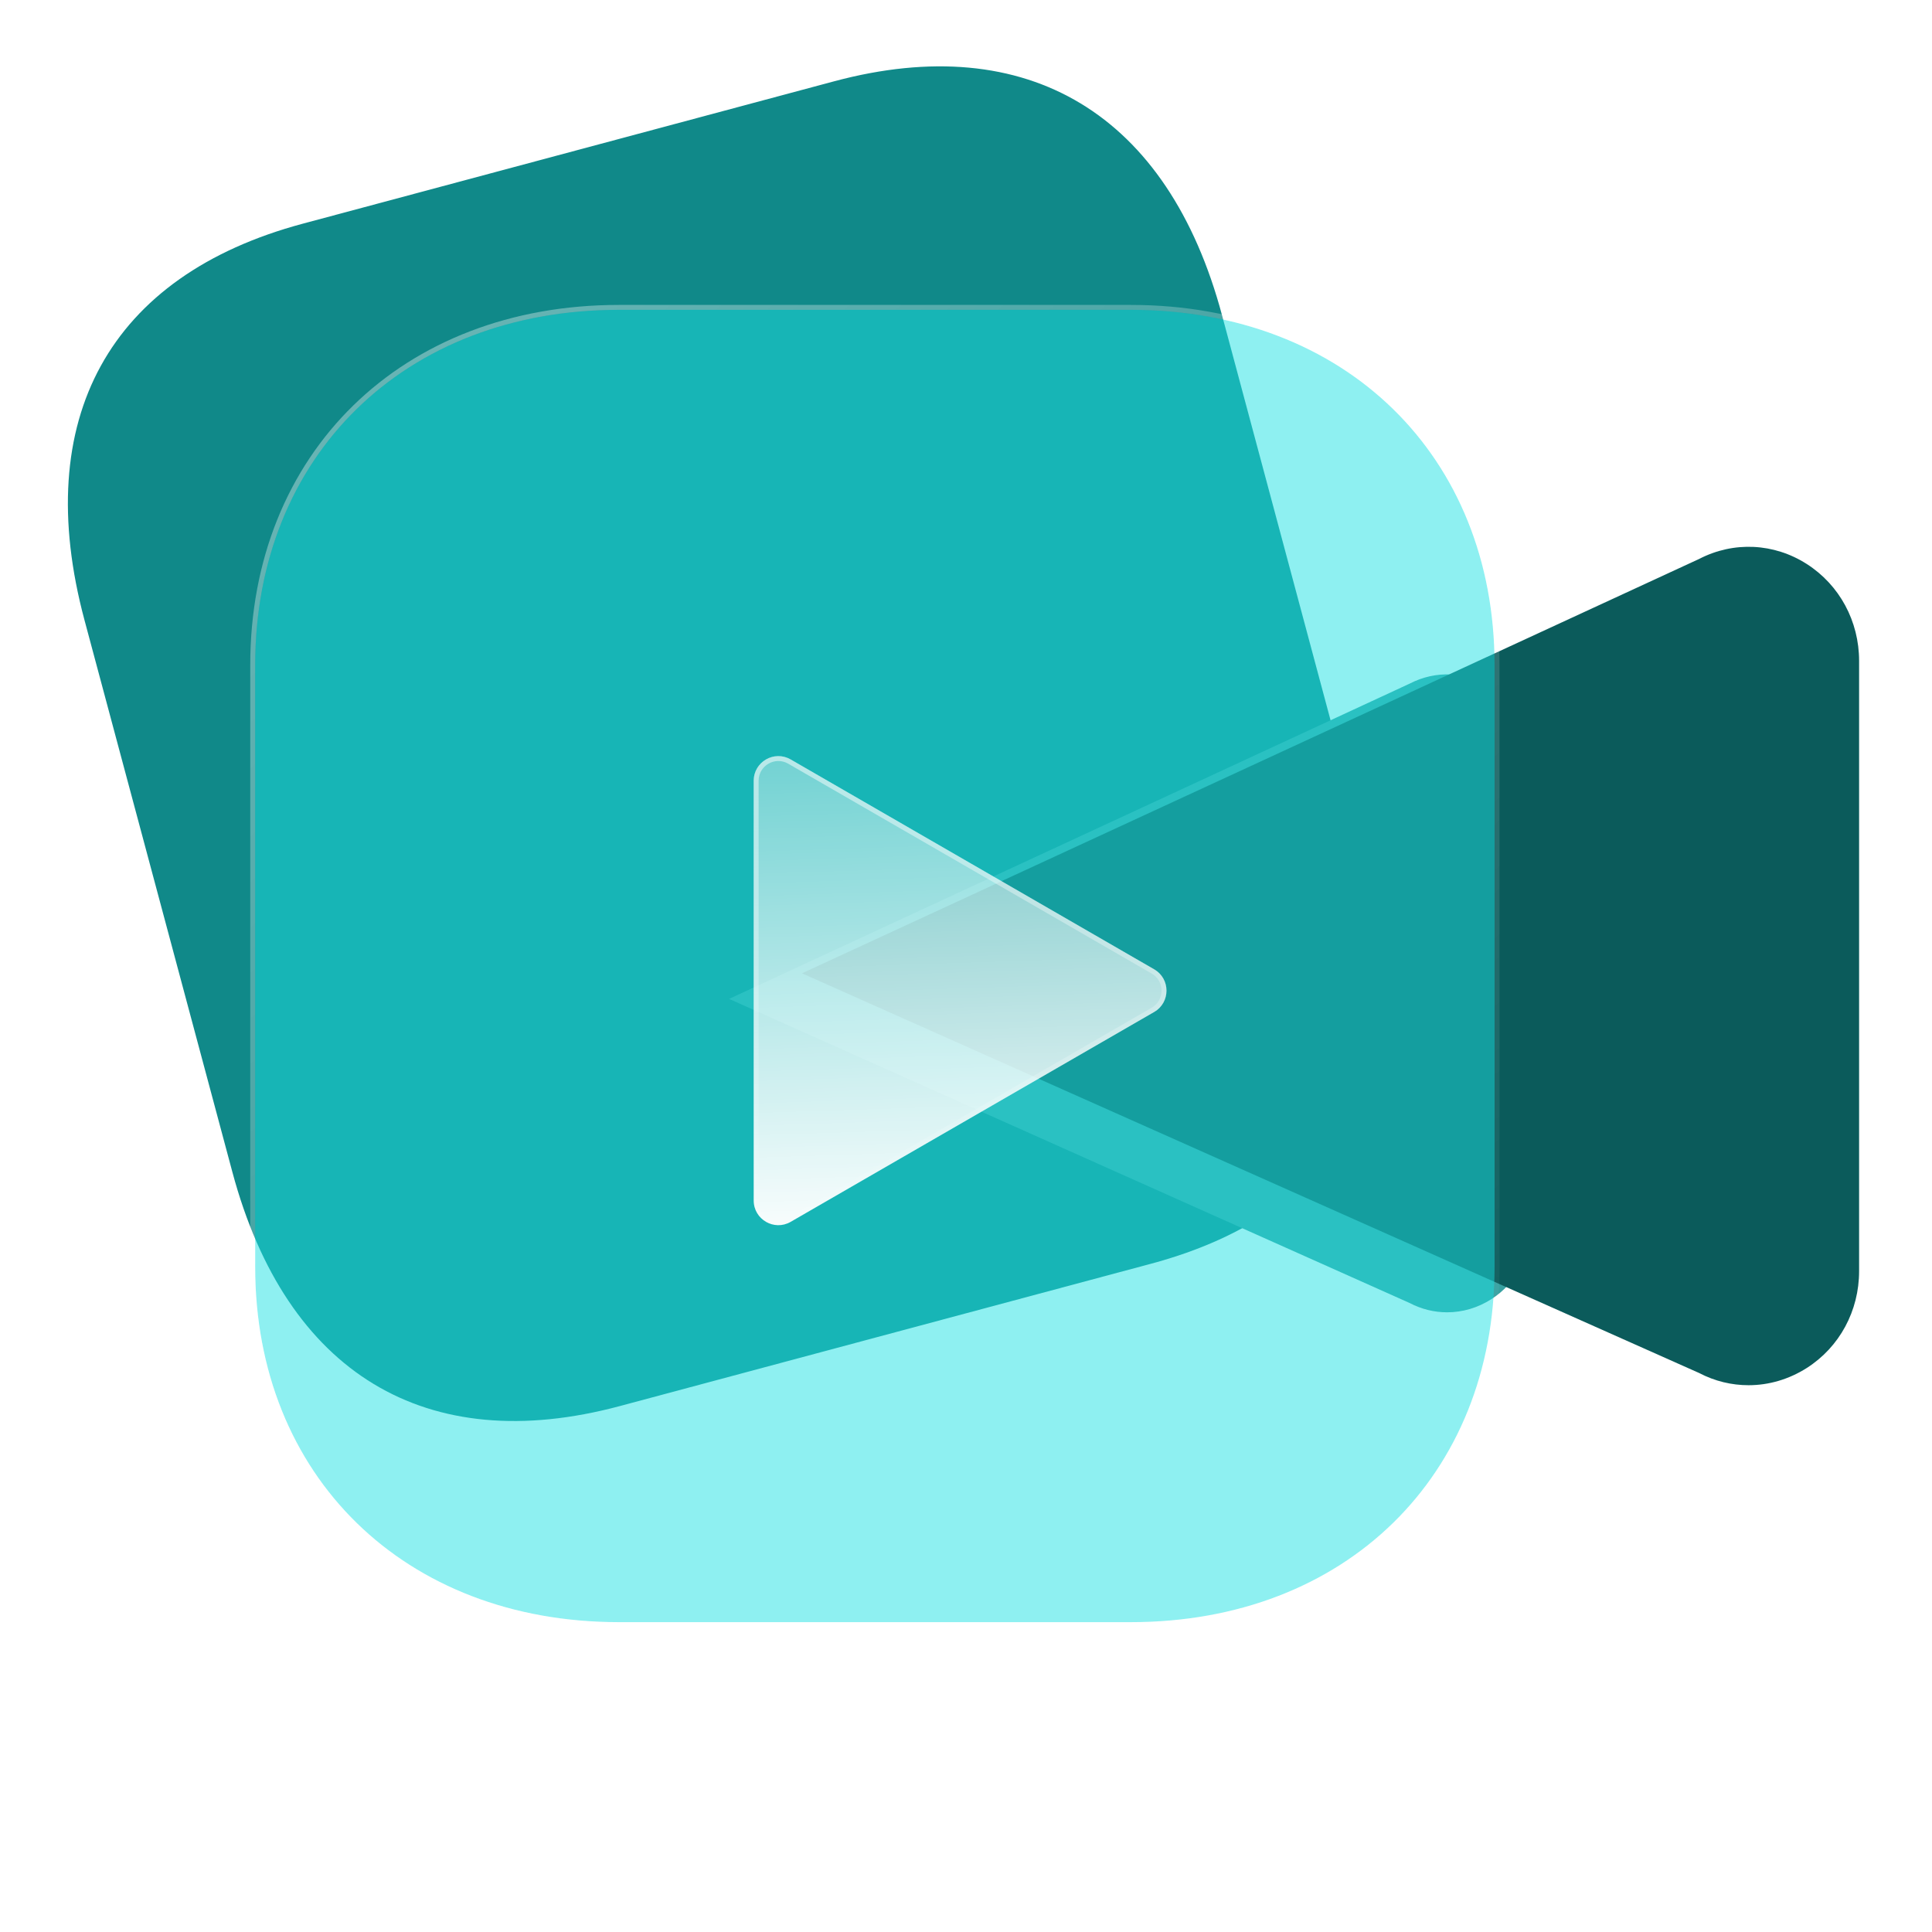 <svg width="392" height="392" viewBox="0 0 392 392" fill="none" xmlns="http://www.w3.org/2000/svg">
<path d="M61.447 45.381L169.261 16.492C208.55 5.965 237.011 23.139 247.953 63.978L277.953 175.939C288.896 216.778 272.836 245.881 233.547 256.409L125.732 285.298C86.443 295.825 58.085 278.624 47.143 237.784L17.143 125.823C6.2 84.984 22.158 55.908 61.447 45.381Z" fill="#108989"/>
<g filter="url(#filter0_f_119_3961)">
<path d="M286.036 138.698C291.326 135.957 297.531 136.244 302.58 139.483C307.629 142.722 310.641 148.316 310.641 154.446V248.66C310.641 254.789 307.629 260.383 302.58 263.61C299.821 265.367 296.736 266.264 293.627 266.264C291.037 266.264 288.446 265.654 286.024 264.383L147.924 202.675L286.036 138.698Z" fill="#36A0A0"/>
</g>
<path d="M344.774 113.399C351.747 109.796 359.927 110.173 366.582 114.43C373.237 118.688 377.208 126.04 377.208 134.096V257.919C377.208 265.976 373.237 273.328 366.582 277.569C362.944 279.878 358.878 281.057 354.78 281.057C351.365 281.057 347.95 280.254 344.758 278.584L162.717 197.483L344.774 113.399Z" fill="#0B5B5B"/>
<g filter="url(#filter1_b_119_3961)">
<path d="M229.461 329.132H125.558C82.109 329.132 51.774 299.487 51.774 257.047V134.953C51.774 92.495 82.109 62.868 125.558 62.868H229.461C272.91 62.868 303.245 92.495 303.245 134.953V257.047C303.245 299.487 272.91 329.132 229.461 329.132Z" fill="#1FE3E4" fill-opacity="0.5"/>
<path d="M125.558 329.632H229.461C251.302 329.632 269.878 322.18 282.996 309.362C296.115 296.544 303.745 278.39 303.745 257.047V134.953C303.745 113.601 296.115 95.447 282.996 82.631C269.878 69.816 251.302 62.368 229.461 62.368H125.558C103.717 62.368 85.141 69.816 72.023 82.631C58.904 95.447 51.274 113.601 51.274 134.953V257.047C51.274 278.39 58.904 296.544 72.023 309.362C85.141 322.18 103.717 329.632 125.558 329.632Z" stroke="url(#paint0_linear_119_3961)" stroke-linecap="round" stroke-linejoin="round"/>
</g>
<g filter="url(#filter2_bd_119_3961)">
<path d="M229.179 191.67C232.513 193.594 232.513 198.406 229.179 200.33L155.424 242.912C152.091 244.837 147.924 242.431 147.924 238.582V153.418C147.924 149.569 152.091 147.163 155.424 149.087L229.179 191.67Z" fill="url(#paint1_linear_119_3961)"/>
<path d="M228.929 199.897L155.174 242.479C152.174 244.211 148.424 242.046 148.424 238.582V153.418C148.424 149.953 152.174 147.788 155.174 149.52L228.929 192.103C231.929 193.835 231.929 198.165 228.929 199.897Z" stroke="url(#paint2_linear_119_3961)" stroke-opacity="0.5"/>
</g>
<defs>
<filter id="filter0_f_119_3961" x="138.924" y="127.83" width="180.717" height="147.434" filterUnits="userSpaceOnUse" color-interpolation-filters="sRGB">
<feFlood flood-opacity="0" result="BackgroundImageFix"/>
<feBlend mode="normal" in="SourceGraphic" in2="BackgroundImageFix" result="shape"/>
<feGaussianBlur stdDeviation="4.5" result="effect1_foregroundBlur_119_3961"/>
</filter>
<filter id="filter1_b_119_3961" x="26.774" y="37.868" width="301.472" height="316.264" filterUnits="userSpaceOnUse" color-interpolation-filters="sRGB">
<feFlood flood-opacity="0" result="BackgroundImageFix"/>
<feGaussianBlur in="BackgroundImageFix" stdDeviation="12"/>
<feComposite in2="SourceAlpha" operator="in" result="effect1_backgroundBlur_119_3961"/>
<feBlend mode="normal" in="SourceGraphic" in2="effect1_backgroundBlur_119_3961" result="shape"/>
</filter>
<filter id="filter2_bd_119_3961" x="132.924" y="133.41" width="113.755" height="125.179" filterUnits="userSpaceOnUse" color-interpolation-filters="sRGB">
<feFlood flood-opacity="0" result="BackgroundImageFix"/>
<feGaussianBlur in="BackgroundImageFix" stdDeviation="7.5"/>
<feComposite in2="SourceAlpha" operator="in" result="effect1_backgroundBlur_119_3961"/>
<feColorMatrix in="SourceAlpha" type="matrix" values="0 0 0 0 0 0 0 0 0 0 0 0 0 0 0 0 0 0 127 0" result="hardAlpha"/>
<feOffset dx="5" dy="5"/>
<feGaussianBlur stdDeviation="5"/>
<feColorMatrix type="matrix" values="0 0 0 0 0.086 0 0 0 0 0.714 0 0 0 0 0.714 0 0 0 0.5 0"/>
<feBlend mode="normal" in2="effect1_backgroundBlur_119_3961" result="effect2_dropShadow_119_3961"/>
<feBlend mode="normal" in="SourceGraphic" in2="effect2_dropShadow_119_3961" result="shape"/>
</filter>
<linearGradient id="paint0_linear_119_3961" x1="51.04" y1="61.057" x2="284.689" y2="324.506" gradientUnits="userSpaceOnUse">
<stop stop-color="white" stop-opacity="0.4"/>
<stop offset="1" stop-color="white" stop-opacity="0"/>
</linearGradient>
<linearGradient id="paint1_linear_119_3961" x1="215.309" y1="246.78" x2="211.012" y2="114.96" gradientUnits="userSpaceOnUse">
<stop stop-color="white"/>
<stop offset="1" stop-color="white" stop-opacity="0.2"/>
</linearGradient>
<linearGradient id="paint2_linear_119_3961" x1="196.982" y1="149.578" x2="196.427" y2="250.065" gradientUnits="userSpaceOnUse">
<stop stop-color="white"/>
<stop offset="1" stop-color="white" stop-opacity="0"/>
</linearGradient>
</defs>
</svg>

